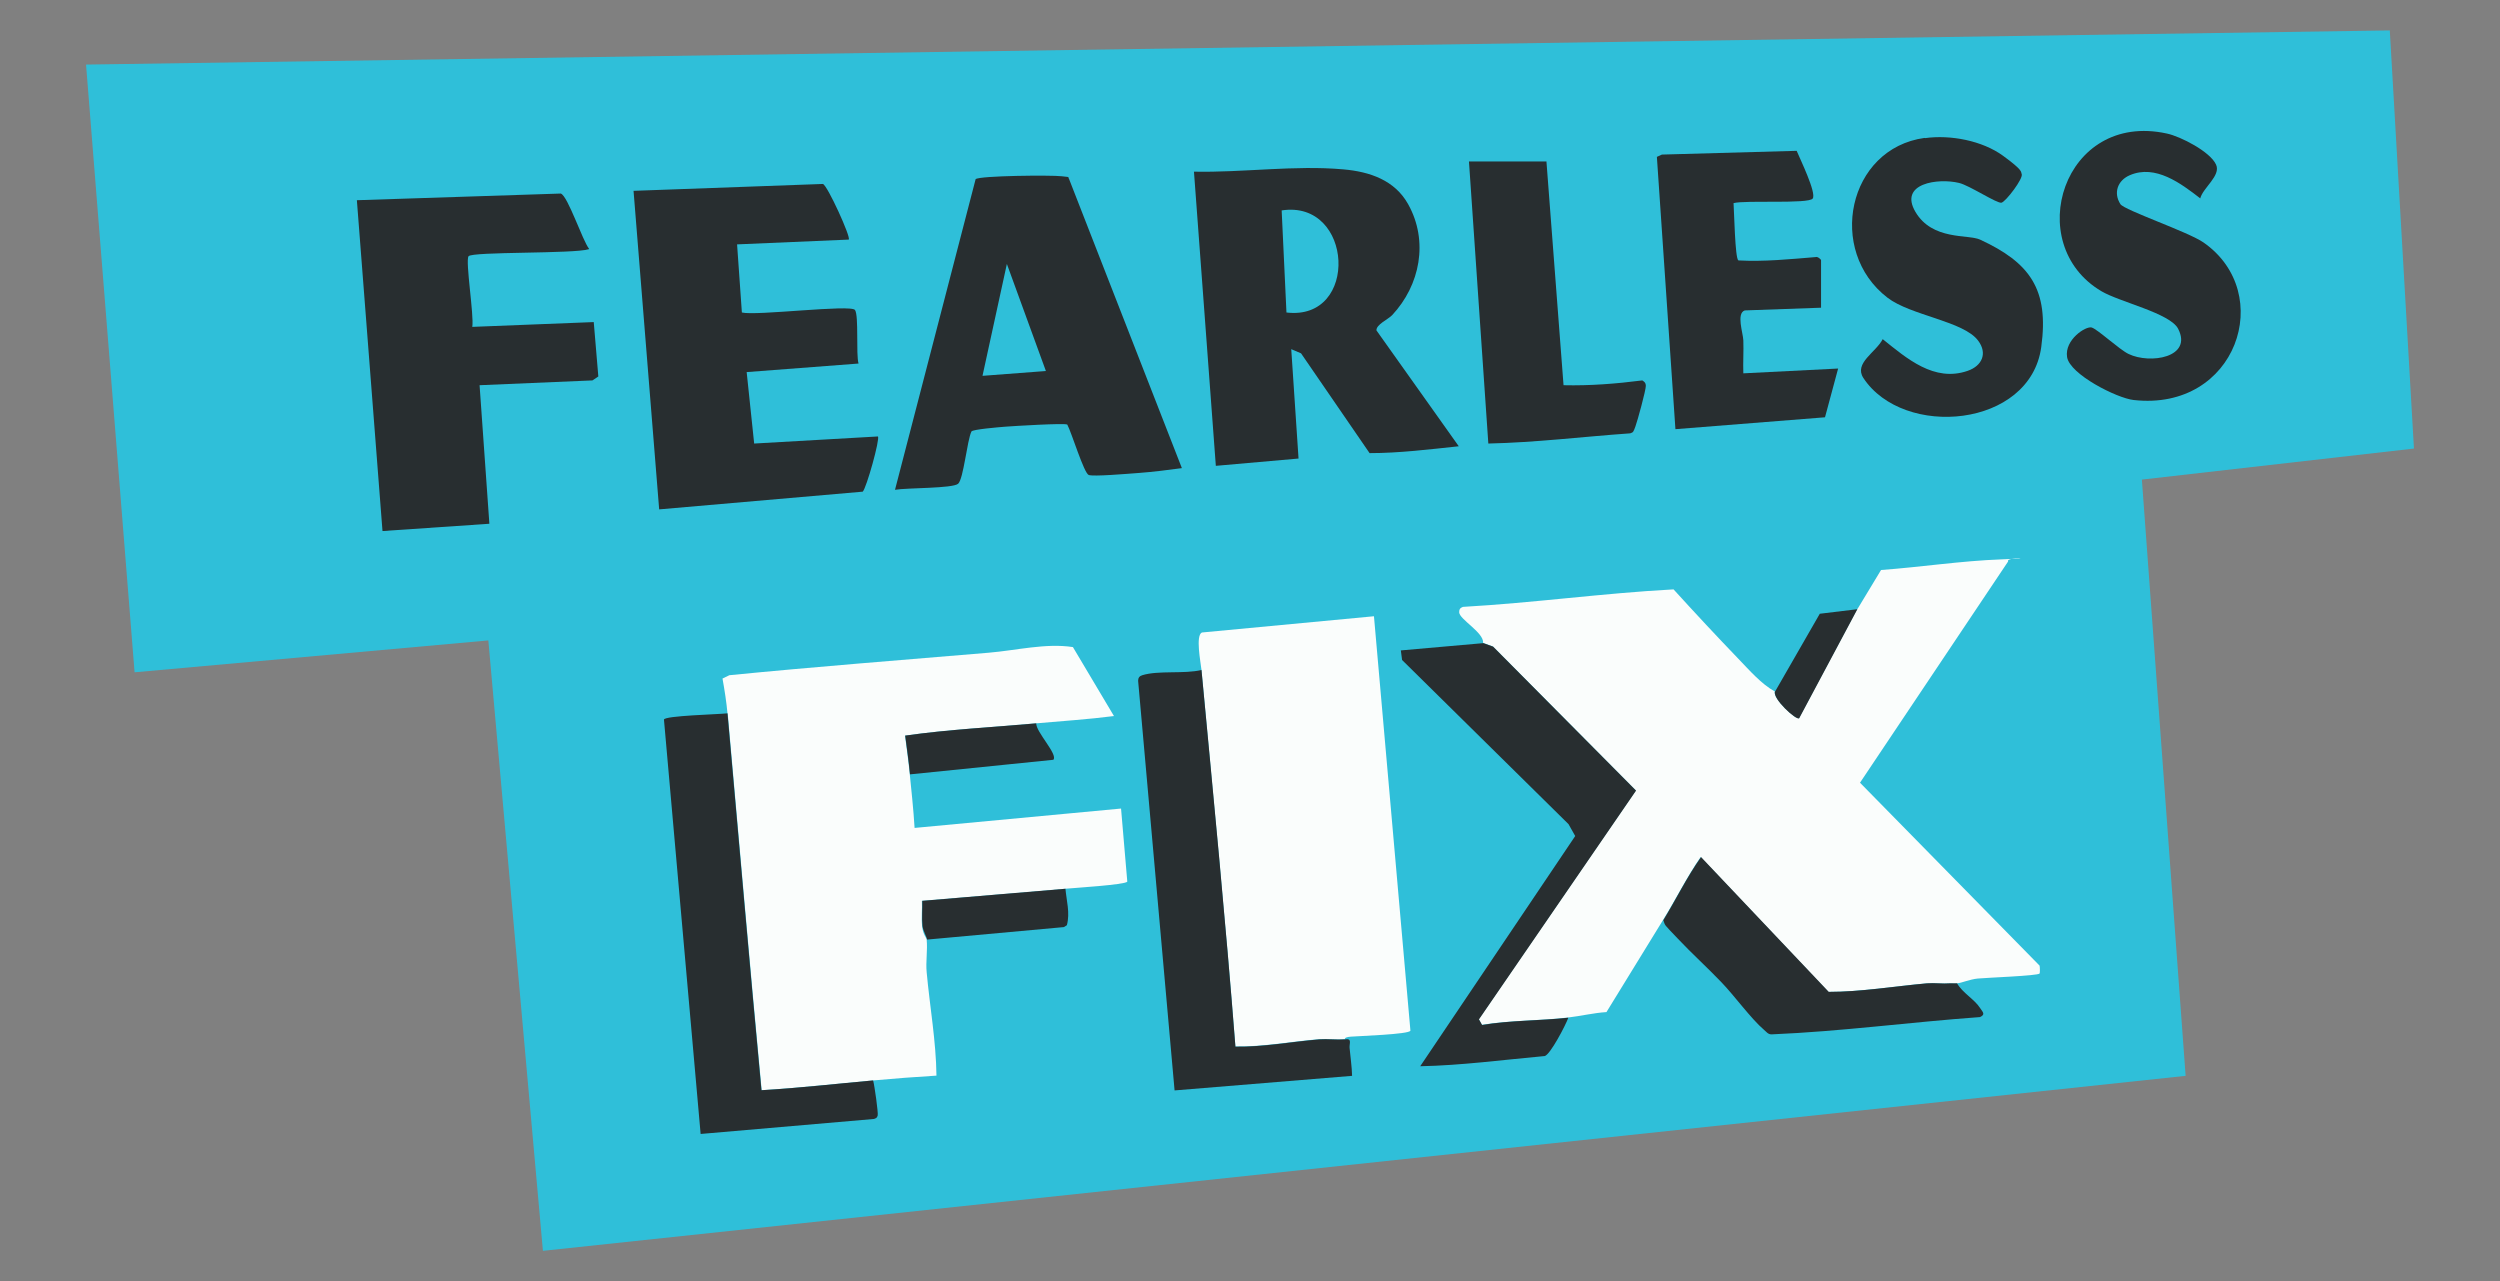 <?xml version="1.0" encoding="UTF-8"?>
<svg id="Layer_1" xmlns="http://www.w3.org/2000/svg" xmlns:svg="http://www.w3.org/2000/svg" xmlns:rdf="http://www.w3.org/1999/02/22-rdf-syntax-ns#" xmlns:dc="http://purl.org/dc/elements/1.1/" xmlns:cc="http://creativecommons.org/ns#" version="1.1" viewBox="0 0 1200 615">
  <rect x="0" y="0" width="1200" height="615" fill="#808080" stroke="none"/>
  <!-- Generator: Adobe Illustrator 29.6.1, SVG Export Plug-In . SVG Version: 2.1.1 Build 9)  -->
  <defs>
    <style>
      .st0 {
        fill: #2fbfd9;
      }

      .st1 {
        fill: #fafdfc;
      }

      .st2 {
        fill: #282e30;
      }
    </style>
  </defs>
  <polygon class="st0" points="41.3 31 64.6 322.7 234.4 307.4 260.6 600.4 1049.1 516.4 1028.1 230.2 1158.7 215.3 1147.1 14.6 41.3 31"/>
  <path class="st1" d="M891.6,292.3l11.3-18.7c19.2-1.4,38.5-4.4,57.8-5.1s1.8-1.3,3.2,1l-71.1,106.2,86.2,87.8c.2.8.2,3.7,0,3.8-1,1.1-25.8,2-29.7,2.4s-7.6,2.1-9.9,2.3-1.6,0-2.3,0-.5,0-1.2,0c-3.6.3-7.4-.3-11.1,0-15.7,1.4-31.7,4.1-47.2,4.1l-61.3-64.7c-6.7,9.7-11.9,20.3-18.1,30.3l-27.1,44.1c-6.2.4-12.3,1.9-18.4,2.6-13.7,1.6-27.7,1.3-41.4,3.5l-1.5-2.7,75.4-109.8-68.6-69.1-4.7-1.7c.4-5-11.4-11.3-11.5-14.7,0-1.5.5-2.1,1.8-2.6,33.8-1.9,67.4-6.6,101.1-8.4,10.2,11.2,20.6,22.4,31.1,33.3,5.2,5.4,11.1,12.2,17.5,15.7-1.1,3.4,10.2,13.8,11.6,12.8l28-52.5Z"/>
  <path class="st1" d="M349.2,342.5c-.5-5.5-1.4-11.3-2.4-16.8l3.3-1.6c41.5-4.1,83.1-7.3,124.5-10.8,13.2-1.1,27.4-4.7,40.4-2.7l19.7,33.1c-12.4,1.6-24.9,2.4-37.3,3.5-21,1.9-42.1,2.9-63,5.9.8,6.1,1.7,12.5,2.3,18.6s1.8,17.1,2.3,25.7l99.1-9.3,3,35.1c-1.1,1.5-25.6,3-29.8,3.4-22.9,2.1-45.9,3.8-68.8,5.8.2,4-.3,8.1.1,12.1s2.1,5.6,2.2,6.5c.5,5.2-.5,10.6,0,15.7,1.5,16.5,4.5,33,4.7,49.6-10.1.6-20.3,1.4-30.3,2.3-17.9,1.6-35.7,3.6-53.6,4.7-5.7-60.2-10.9-120.6-16.3-180.8Z"/>
  <path class="st1" d="M576.7,321.5c-.4-3.8-2.9-16.4.2-17.9l82.6-7.8,17.5,198.9c-.3,1.8-25.3,2.6-28.7,2.9s-2.6,1.2-2.8,1.2c-4,.4-8.2-.3-12.2,0-13.4,1.1-26.8,3.7-40.3,3.5-4.7-60.3-10.7-120.6-16.3-180.9Z"/>
  <path class="st2" d="M407.5,115l-53.7,2.3,2.3,32.7c6.7,1.7,52.4-4,54.3-1.2s.4,21.3,1.7,25.7l-53.7,4.1,3.6,34.3,59.4-3.4c1.1,1.1-5.5,24.8-7.3,26.5l-97.7,8.5-12.3-152.9,90.9-3.3c2.2.7,13.5,25.6,12.4,26.6Z"/>
  <path class="st2" d="M700.3,214.2c-14.2,1.5-28.7,3.3-42.9,3.3l-32.9-47.9-4.7-2,3.5,52.5-39.7,3.5-10.5-141.2c23.3.5,48.5-3.2,71.7-1.1,12.7,1.1,24.7,5.2,31.1,16.7,9.9,17.7,5.8,38.9-7.7,53.3-1.9,2-7.7,4.5-7.5,7.3l39.5,55.6ZM617.5,150c35.1,4.2,32.2-54.3-2.3-49l2.3,49Z"/>
  <path class="st2" d="M282.7,119.6c-7,2.3-56.2,1.1-57.8,3.4s2.7,28.4,1.8,33.9l58.3-2.3,2.2,26.1-2.8,1.9-54.2,2.3,4.7,66.5-51.3,3.5-12.3-158.8,97.9-3.2c3.4,1.2,10.4,22.6,13.6,26.6Z"/>
  <path class="st2" d="M567.3,224.7c-6.7.9-13.7,1.8-20.4,2.3s-22,1.8-24.3,1-8.2-20.3-10.3-24.2c-1.2-.8-25.8.7-29.6,1s-15.7,1.3-16.4,2.3c-2.1,4.3-3.8,22.8-6.4,25.1s-24.5,1.9-30.3,2.9l38.7-149.1c1.9-1.7,36.5-2,41.3-1.4s2.6,0,3.5,1.2l54.2,138.9ZM502,178l-18.7-51.3-11.7,53.7,30.3-2.3Z"/>
  <path class="st2" d="M924,66.3c12.2-1.7,27.5,1.2,37.5,8.5s8.4,7.7,8.9,8.7c1,2-7.6,13.3-9.7,13.8s-15.5-8.4-20.4-9.5c-9.9-2.4-29,.1-20.9,13.9s25.3,10.7,31,13.3c24,11.1,33.2,23.9,29.4,51.6-5.3,38.8-66.2,44.1-85.4,14.8-4.6-7.1,6.1-12.3,9.3-18.6,11.5,9.2,24.7,20.8,40.8,15.2,6.9-2.4,9.6-8.4,5-14.5-7-9.4-32.3-12-43.5-20.6-29.3-22.5-19.1-71.6,17.8-76.7Z"/>
  <path class="st2" d="M874.1,147.7l-36.6,1.3c-4.2,1.4-.8,10.9-.7,14.4.2,5.2-.2,10.6,0,15.8l45.5-2.3-6.3,23.4-71.8,5.7-8.9-130.7,2.4-1.1,64.7-1.8c1.6,3.9,9.6,20.2,7.7,22.9s-32.6.7-38,2.2c.3,4,.7,26.4,2.3,27.5,12.2.7,24.9-.6,37.1-1.6.9-.4,2.6,1.1,2.6,1.5v22.8Z"/>
  <path class="st2" d="M349.2,342.5c5.4,60.3,10.6,120.6,16.3,180.8,17.9-1,35.8-3.1,53.6-4.7.7,2.6,2.5,15.5,2.2,16.8s-1,1.4-1.8,1.7l-83.2,7.2-17.6-198.9c.3-1.9,26.4-2.5,30.4-3Z"/>
  <path class="st2" d="M576.7,321.5c5.7,60.2,11.6,120.5,16.3,180.9,13.5.2,26.9-2.4,40.3-3.5,4-.3,8.2.3,12.2,0,3.7-.6,2.1,1.9,2.3,4.1.4,4.5,1.1,8.9,1.2,13.4l-85.2,7-17.5-196.6c0-1.4.6-2.3,2-2.7,7.8-2.4,20-.5,28.4-2.5Z"/>
  <path class="st2" d="M1056.1,95.2c-9.3-7.2-21.5-16.4-33.8-11.1-5.8,2.5-8,8.4-4.5,13.9,1.9,2.9,32.6,13.3,39.9,18.4,34.9,24.3,15.9,81.2-33.6,75.6-8-.9-30.6-12.3-31.9-20.6s9-15,11.8-14.2,13.3,10.6,17.7,12.7c10.3,5,30.9,1.7,23.8-12.1-3.9-7.5-28-12.8-36.8-18-38.3-22.6-18.3-86.6,31.4-75.7,6.6,1.4,20.8,8.7,23.6,14.9,2.5,5.3-6.4,11.2-7.6,16.3Z"/>
  <path class="st2" d="M712,308.7l4.7,1.7,68.6,69.1-75.4,109.8,1.5,2.7c13.6-2.3,27.7-2,41.4-3.5-1.3,3.6-8.6,17.6-11.3,18.4-19.9,1.8-39.9,4.5-59.8,4.9l74.4-110.5-3.2-5.7-79.9-78.8-.6-4.6,39.7-3.5Z"/>
  <path class="st2" d="M742.3,77.6l8.2,107.3c12.6.3,25.3-.7,37.8-2.3,1.1.7,1.7,1.2,1.7,2.6,0,2.2-4,16.8-5,19.5s-1,2.8-2.5,3.3c-22.7,1.6-45.3,4.4-68.1,4.9l-9.3-135.4h37.3Z"/>
  <path class="st2" d="M935.9,472h1.2c.8,0,1.6,0,2.3,0,2.5,4.5,8.4,7.7,11,11.8,1.3,2,2.8,3.1,0,4.4-33.4,2.4-66.6,6.9-100.1,8.3-1.7,0-2.5-1.3-3.6-2.2-6.2-5.3-14.3-16.5-20.4-22.8-6.8-7.1-14.2-13.8-21-21s-5.9-5.9-6.9-8.8c6.1-10,11.3-20.7,18.1-30.3l61.3,64.7c15.6,0,31.6-2.7,47.2-4.1,3.7-.3,7.4.3,11.1,0Z"/>
  <path class="st2" d="M511.4,426.5c.5,5.8,2.3,11.7.7,17.6l-1.4.9-65.7,6c0-.9-1.9-4.1-2.2-6.5-.4-4,0-8.1-.1-12.1,22.9-2,45.9-3.8,68.8-5.8Z"/>
  <path class="st2" d="M497.4,347.2c-.3,4,10.6,15,8.2,17.5l-68.8,7c-.6-6.2-1.5-12.5-2.3-18.6,20.9-3,42-4,63-5.9Z"/>
  <path class="st2" d="M891.6,292.3l-28,52.5c-1.5,1-12.8-9.4-11.6-12.8l21.5-37.4,18.2-2.2Z"/>
</svg>